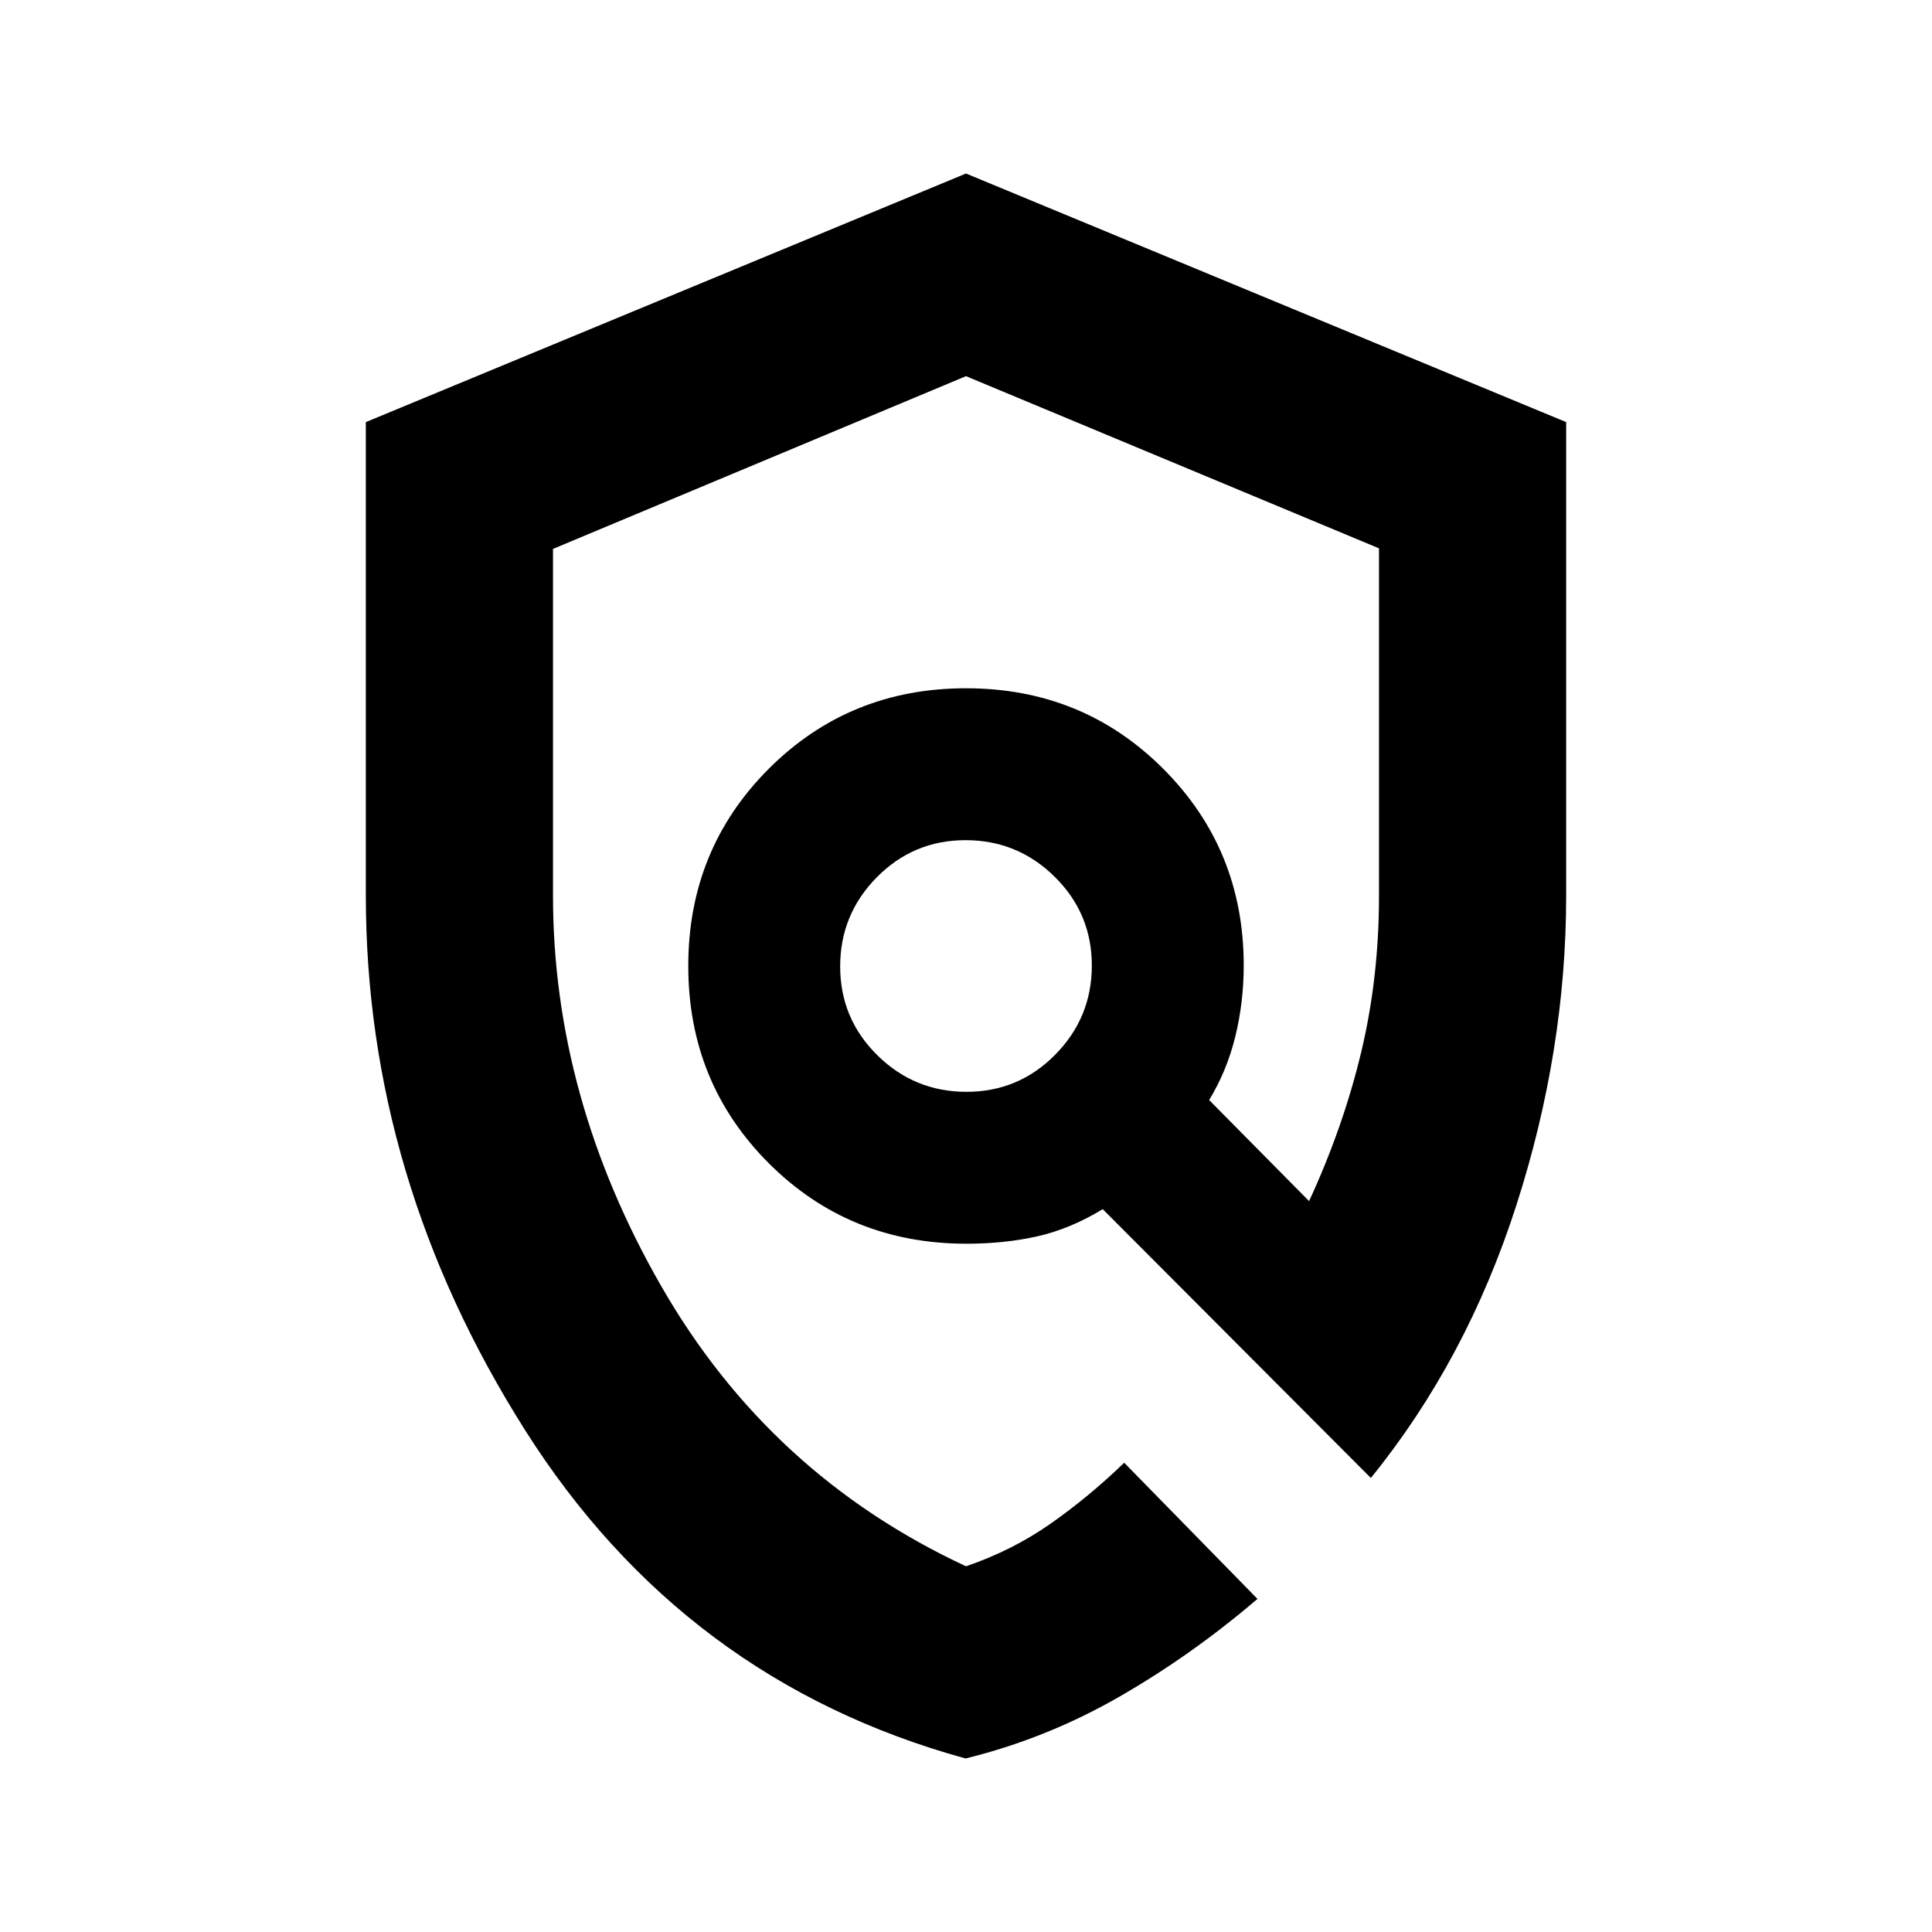 <svg xmlns="http://www.w3.org/2000/svg" height="20" viewBox="0 -960 960 960" width="20"><path d="M479.78-86.22Q339.65-124.8 260.72-249.66 181.78-374.51 181.78-515v-235.26L480-873.78l298.22 123.52V-515q0 76.98-24.77 153.94-24.78 76.95-72.28 135.45L547.94-359.17q-16.27 9.87-32.58 13.52-16.3 3.65-35.16 3.65-58.2 0-98.2-40t-40-98q0-58 40-98t98-40q58 0 98 40t40 97.75q0 18.12-4.15 35.16-4.15 17.05-13.02 31.7l49.65 50.22q17-36.87 25.87-73.92 8.87-37.04 8.87-77.8v-172.64L480-773.09l-205.22 85.84V-515q0 100.47 53.84 194.18 53.84 93.71 151.38 139.1 23.04-7.87 42.02-21.17 18.98-13.31 36.59-30.28l66.22 67.65q-32.63 27.93-68.76 48.68-36.14 20.75-76.29 30.62Zm.45-331.26q25.88 0 44.08-18.43 18.21-18.43 18.21-44.32 0-25.88-18.43-44.08-18.43-18.21-44.32-18.21-25.88 0-44.08 18.43-18.21 18.43-18.21 44.32 0 25.88 18.43 44.08 18.43 18.21 44.32 18.21Zm9.57-48.82Z"/></svg>